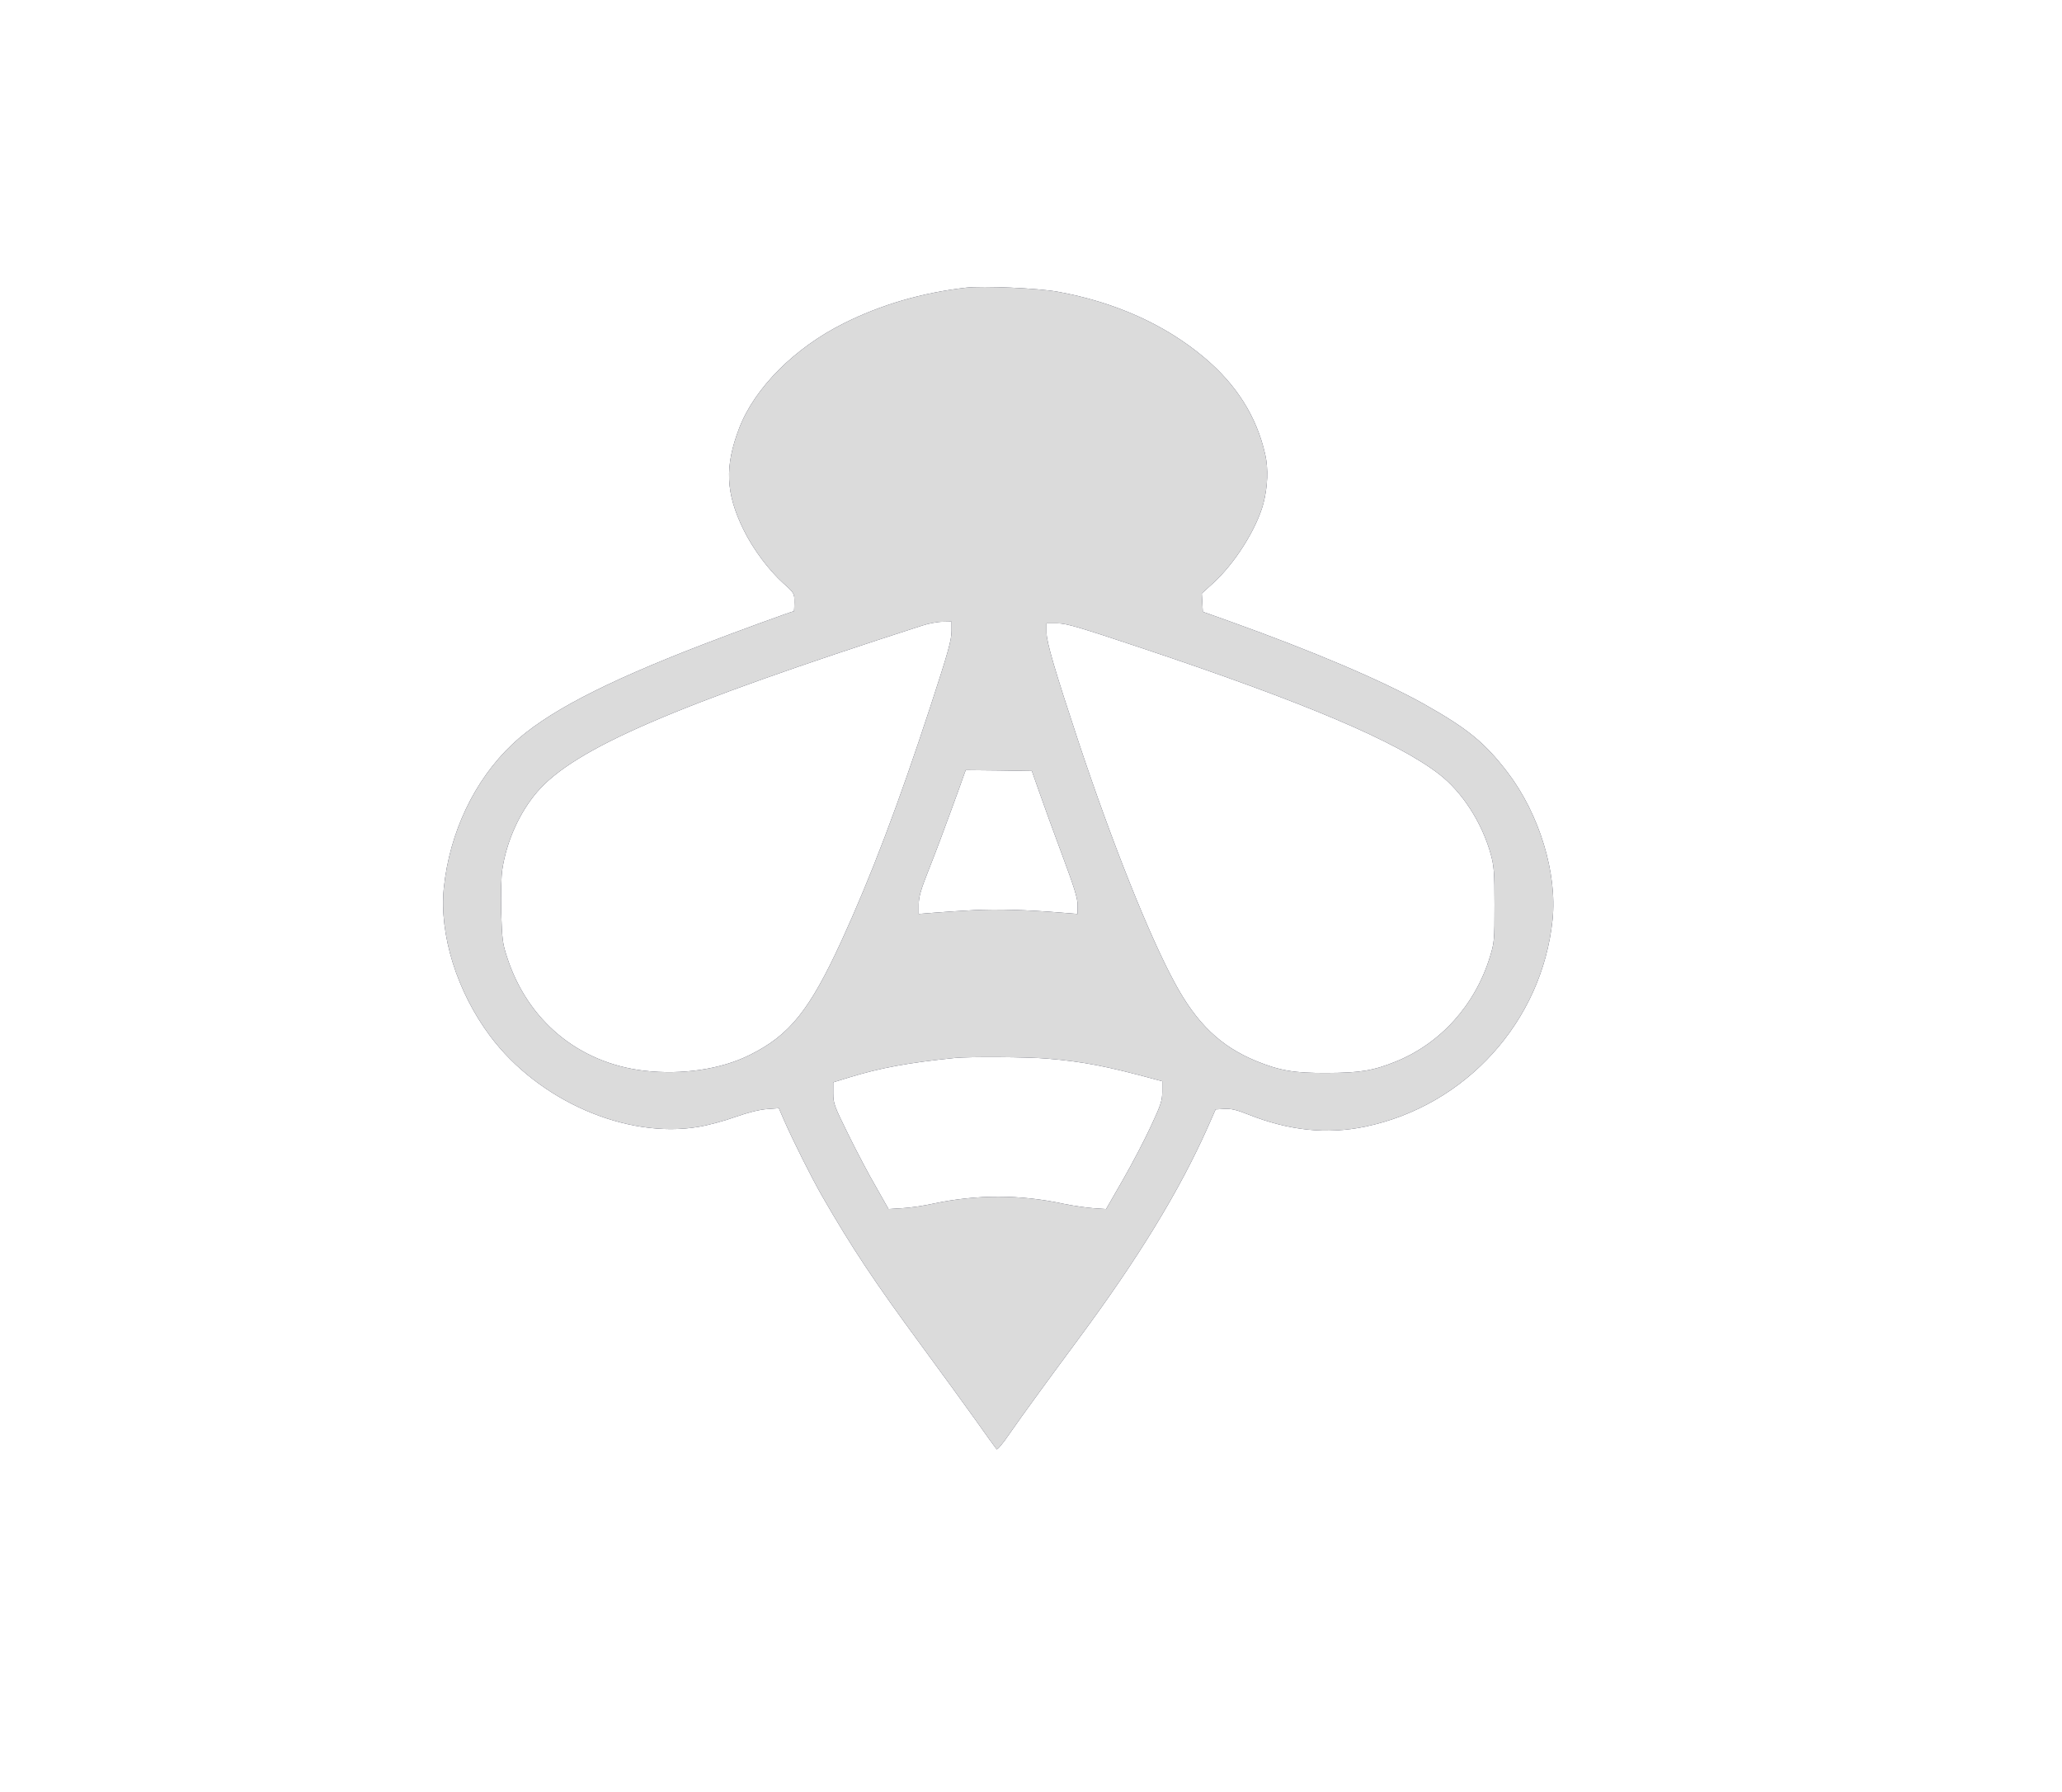 <?xml version="1.0" encoding="UTF-8" standalone="no"?>
<svg
   xmlns:dc="http://purl.org/dc/elements/1.1/"
   xmlns:cc="http://creativecommons.org/ns#"
   xmlns:rdf="http://www.w3.org/1999/02/22-rdf-syntax-ns#"
   xmlns:svg="http://www.w3.org/2000/svg"
   xmlns="http://www.w3.org/2000/svg"
   xmlns:sodipodi="http://sodipodi.sourceforge.net/DTD/sodipodi-0.dtd"
   xmlns:inkscape="http://www.inkscape.org/namespaces/inkscape"
   version="1.0"
   width="1194pt"
   height="1038pt"
   viewBox="0 0 1194 1038"
   preserveAspectRatio="xMidYMid meet"
   id="svg3739"
   sodipodi:docname="buzz-bee-gray.svg"
   inkscape:version="0.92.4 (5da689c313, 2019-01-14)"
   inkscape:export-filename="C:\Users\frenc\Downloads\buzz-logo-gray-nobg.png"
   inkscape:export-xdpi="96"
   inkscape:export-ydpi="96">
  <defs
     id="defs3743" />
  <sodipodi:namedview
     pagecolor="#ffffff"
     bordercolor="#666666"
     borderopacity="1"
     objecttolerance="10"
     gridtolerance="10"
     guidetolerance="10"
     inkscape:pageopacity="0"
     inkscape:pageshadow="2"
     inkscape:window-width="3840"
     inkscape:window-height="2004"
     id="namedview3741"
     showgrid="false"
     inkscape:zoom="1.2117052"
     inkscape:cx="550.06559"
     inkscape:cy="692"
     inkscape:window-x="4784"
     inkscape:window-y="-16"
     inkscape:window-maximized="1"
     inkscape:current-layer="g3737" />
  <g
     transform="translate(0,1038) scale(0.1,-0.1)"
     fill="#000000"
     stroke="none"
     id="g3737">
    <path
       d="M5595 8714 c-255 -29 -492 -98 -708 -206 -285 -142 -516 -373 -606 -606 -86 -223 -79 -378 24 -589 56 -114 146 -234 231 -311 63 -56 64 -58 64 -109 0 -29 -2 -53 -3 -53 -10 0 -355 -126 -528 -193 -577 -222 -912 -398 -1102 -577 -220 -208 -364 -512 -397 -833 -27 -270 76 -600 268 -857 280 -375 789 -597 1207 -526 55 9 152 35 215 58 74 26 139 42 183 45 l67 5 32 -74 c55 -124 155 -324 219 -436 173 -300 300 -492 582 -875 106 -144 244 -334 307 -422 62 -88 117 -164 121 -168 4 -5 38 35 75 90 75 108 218 304 395 543 350 472 588 862 754 1235 l44 100 51 3 c38 2 70 -5 137 -32 237 -94 456 -117 678 -71 582 121 1024 608 1085 1198 28 270 -76 611 -259 852 -133 174 -232 255 -486 398 -243 136 -643 306 -1120 477 l-160 57 -3 53 -3 53 65 59 c126 114 253 316 292 463 25 98 29 201 10 284 -50 220 -167 405 -356 563 -227 190 -516 319 -848 379 -114 20 -428 34 -527 23z m-85 -1987 c0 -54 -20 -125 -122 -437 -186 -569 -346 -989 -514 -1356 -186 -405 -301 -549 -533 -664 -166 -83 -392 -116 -611 -91 -380 45 -676 290 -795 661 -25 76 -28 104 -33 260 -2 105 0 204 7 247 25 162 99 327 201 446 216 252 789 500 2230 964 36 12 89 22 118 22 l52 1 0 -53z m1104 -101 c949 -317 1474 -540 1720 -730 134 -104 247 -280 298 -462 19 -70 22 -103 22 -294 0 -206 -1 -219 -27 -303 -86 -278 -284 -498 -542 -604 -134 -54 -207 -66 -400 -67 -192 -1 -273 13 -411 69 -206 85 -344 217 -470 450 -150 276 -361 806 -556 1390 -140 423 -188 586 -188 641 l0 54 62 0 c52 0 124 -21 492 -144z m-595 -836 c24 -69 83 -232 132 -363 69 -185 89 -249 89 -289 l0 -51 -87 7 c-206 17 -382 22 -515 15 -79 -4 -182 -11 -230 -15 l-88 -7 0 55 c0 44 12 86 61 209 34 85 90 235 126 334 36 99 70 192 75 208 l10 27 191 -2 192 -3 44 -125z m46 -1541 c206 -17 345 -44 628 -121 l37 -10 0 -60 c0 -52 -8 -77 -66 -201 -36 -78 -109 -218 -162 -310 l-97 -169 -75 5 c-41 3 -118 14 -170 25 -254 55 -503 55 -757 1 -54 -12 -134 -24 -178 -26 l-80 -5 -73 129 c-41 70 -113 207 -160 303 -81 164 -87 179 -87 239 l0 63 91 28 c179 55 345 86 614 113 81 8 424 6 535 -4z"
       id="path3735"
       style="fill:#1c1e34;fill-opacity:0.93" />
    <path
       style="fill:#dbdbdb;fill-opacity:1"
       id="path6641"
       d="M5595 8714 c-255 -29 -492 -98 -708 -206 -285 -142 -516 -373 -606 -606 -86 -223 -79 -378 24 -589 56 -114 146 -234 231 -311 63 -56 64 -58 64 -109 0 -29 -2 -53 -3 -53 -10 0 -355 -126 -528 -193 -577 -222 -912 -398 -1102 -577 -220 -208 -364 -512 -397 -833 -27 -270 76 -600 268 -857 280 -375 789 -597 1207 -526 55 9 152 35 215 58 74 26 139 42 183 45 l67 5 32 -74 c55 -124 155 -324 219 -436 173 -300 300 -492 582 -875 106 -144 244 -334 307 -422 62 -88 117 -164 121 -168 4 -5 38 35 75 90 75 108 218 304 395 543 350 472 588 862 754 1235 l44 100 51 3 c38 2 70 -5 137 -32 237 -94 456 -117 678 -71 582 121 1024 608 1085 1198 28 270 -76 611 -259 852 -133 174 -232 255 -486 398 -243 136 -643 306 -1120 477 l-160 57 -3 53 -3 53 65 59 c126 114 253 316 292 463 25 98 29 201 10 284 -50 220 -167 405 -356 563 -227 190 -516 319 -848 379 -114 20 -428 34 -527 23z m-85 -1987 c0 -54 -20 -125 -122 -437 -186 -569 -346 -989 -514 -1356 -186 -405 -301 -549 -533 -664 -166 -83 -392 -116 -611 -91 -380 45 -676 290 -795 661 -25 76 -28 104 -33 260 -2 105 0 204 7 247 25 162 99 327 201 446 216 252 789 500 2230 964 36 12 89 22 118 22 l52 1 0 -53z m1104 -101 c949 -317 1474 -540 1720 -730 134 -104 247 -280 298 -462 19 -70 22 -103 22 -294 0 -206 -1 -219 -27 -303 -86 -278 -284 -498 -542 -604 -134 -54 -207 -66 -400 -67 -192 -1 -273 13 -411 69 -206 85 -344 217 -470 450 -150 276 -361 806 -556 1390 -140 423 -188 586 -188 641 l0 54 62 0 c52 0 124 -21 492 -144z m-595 -836 c24 -69 83 -232 132 -363 69 -185 89 -249 89 -289 l0 -51 -87 7 c-206 17 -382 22 -515 15 -79 -4 -182 -11 -230 -15 l-88 -7 0 55 c0 44 12 86 61 209 34 85 90 235 126 334 36 99 70 192 75 208 l10 27 191 -2 192 -3 44 -125z m46 -1541 c206 -17 345 -44 628 -121 l37 -10 0 -60 c0 -52 -8 -77 -66 -201 -36 -78 -109 -218 -162 -310 l-97 -169 -75 5 c-41 3 -118 14 -170 25 -254 55 -503 55 -757 1 -54 -12 -134 -24 -178 -26 l-80 -5 -73 129 c-41 70 -113 207 -160 303 -81 164 -87 179 -87 239 l0 63 91 28 c179 55 345 86 614 113 81 8 424 6 535 -4z" />
  </g>
</svg>
